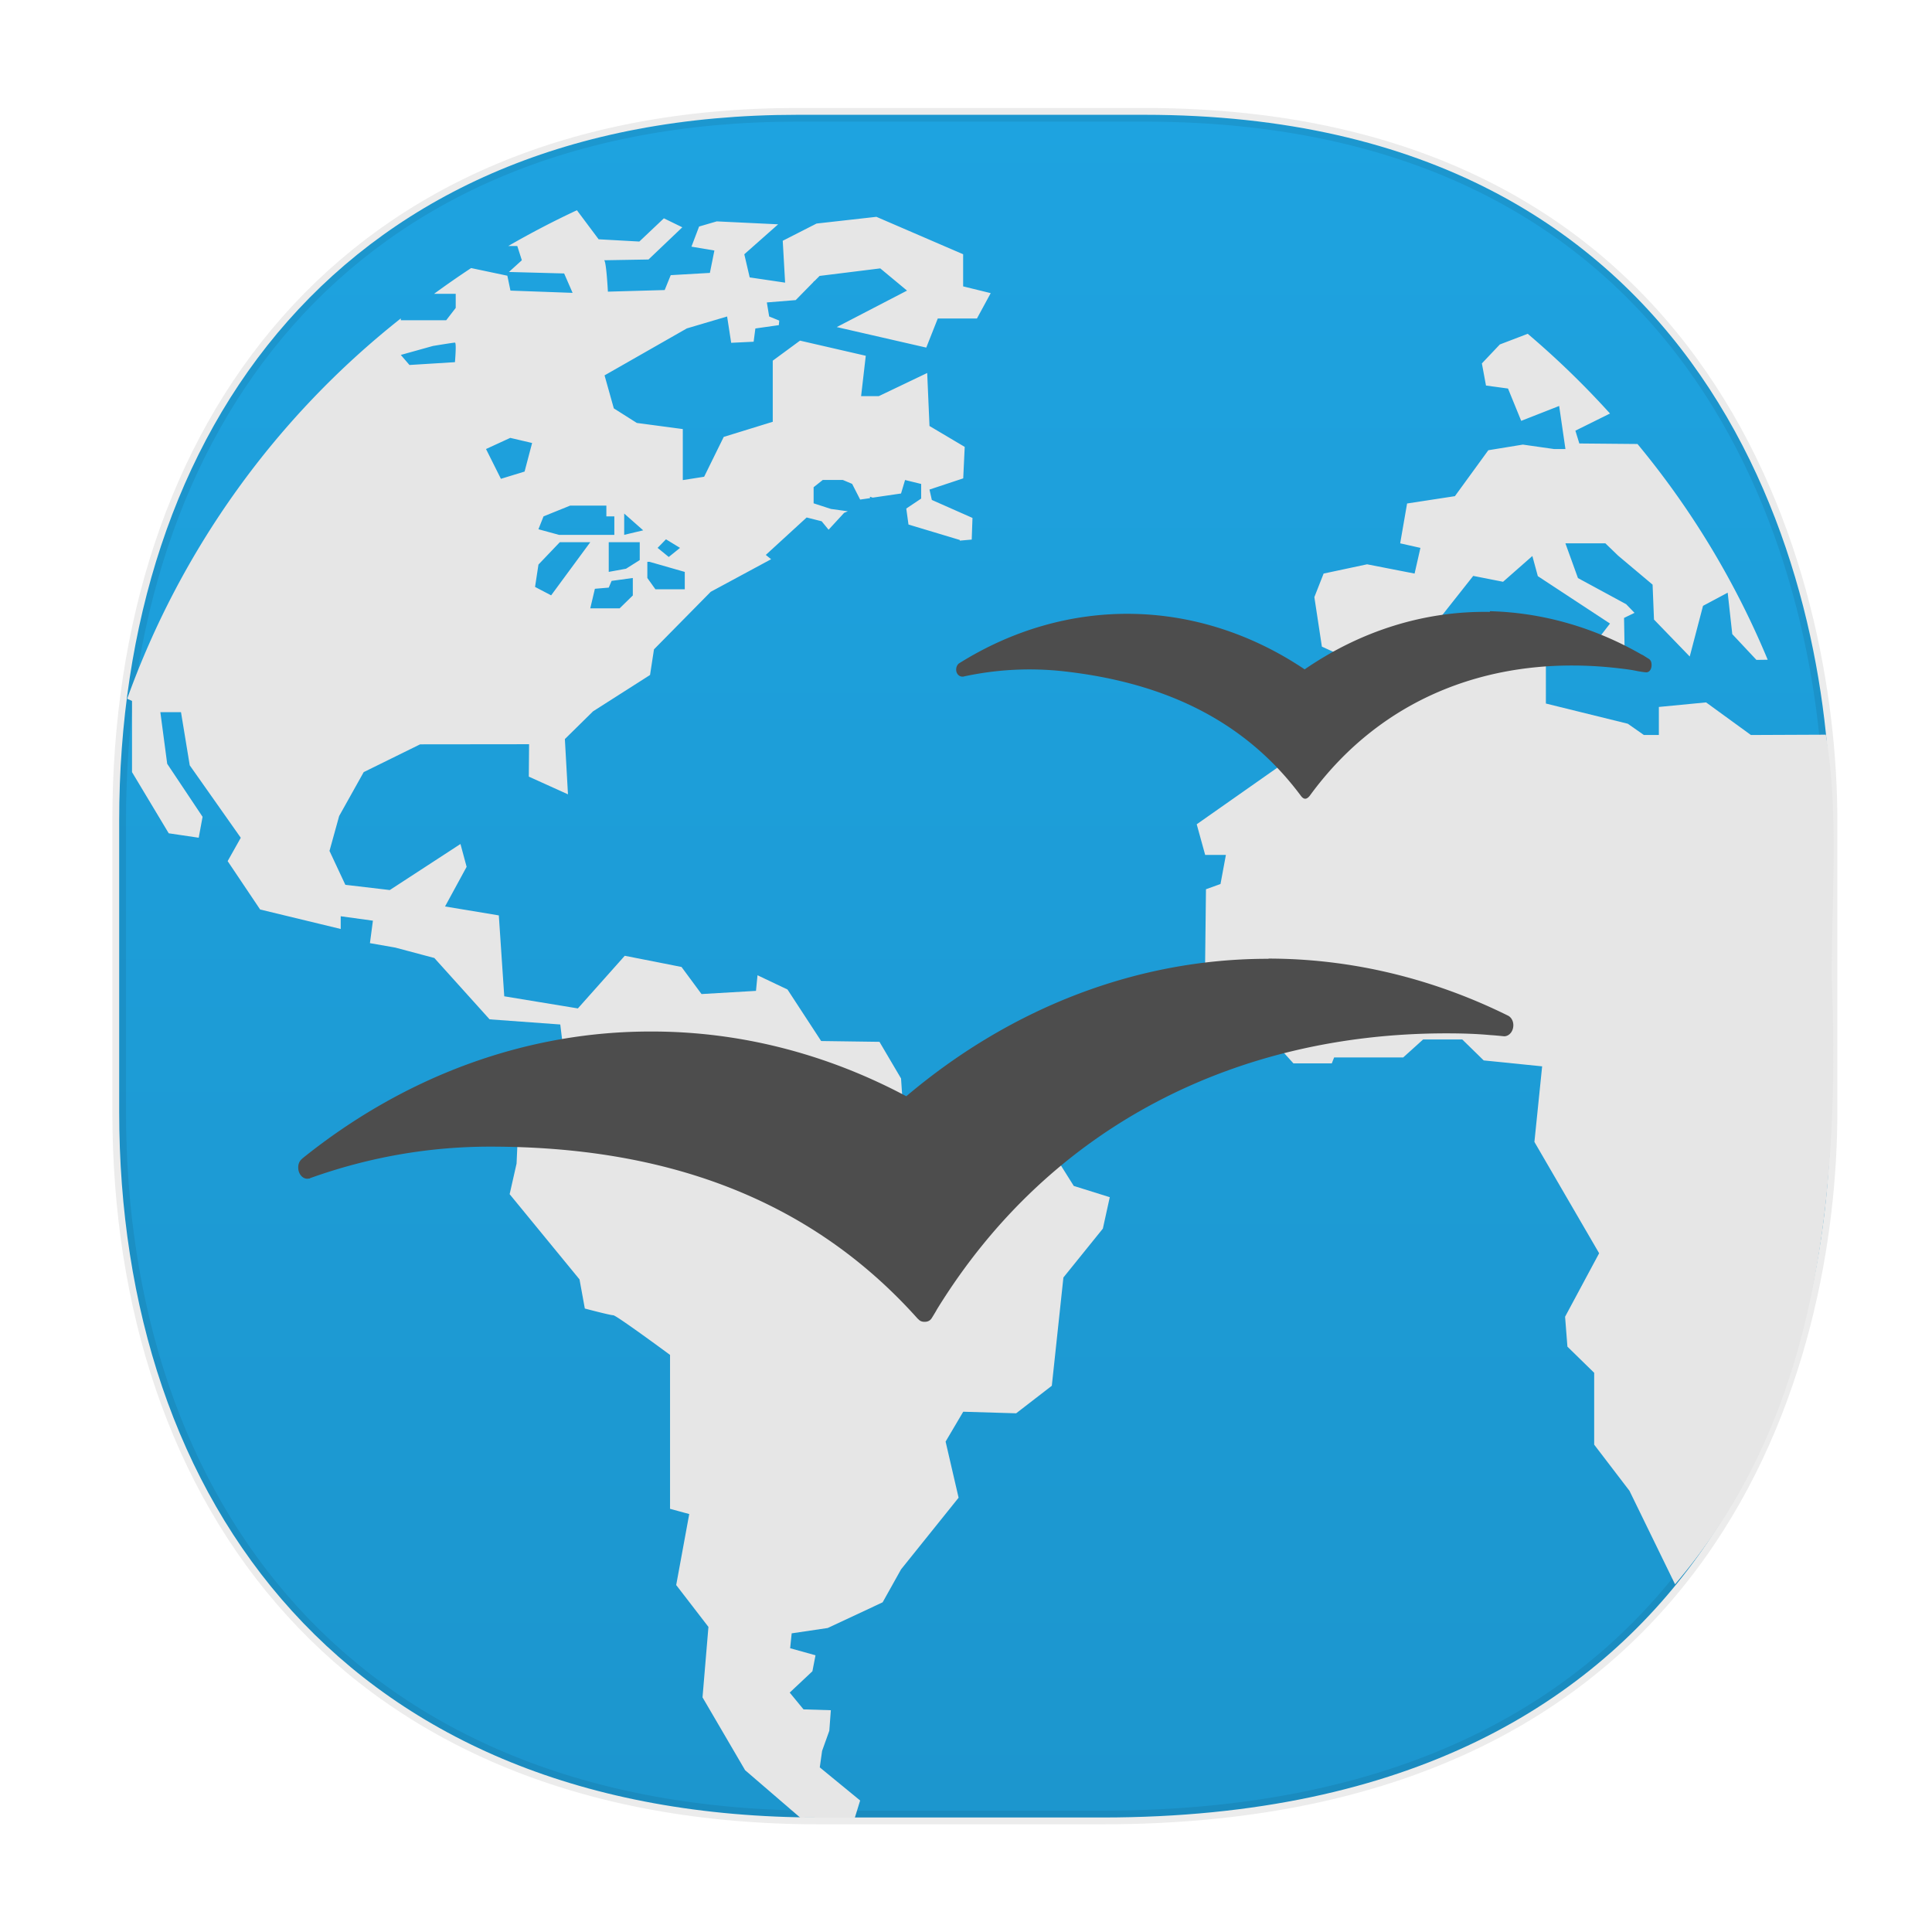 <svg xmlns="http://www.w3.org/2000/svg" xmlns:xlink="http://www.w3.org/1999/xlink" width="48" height="48" version="1.1" id="svg38"><defs id="defs22"><linearGradient id="linearGradient3764-3675356" x1="1" x2="47" gradientUnits="userSpaceOnUse" gradientTransform="rotate(-90 -12.143 60.189)" y1="0" y2="0" spreadMethod="pad"><stop stop-color="#1c96ce" stop-opacity="1" id="stop2208"/><stop offset="1" stop-color="#1ea3e0" stop-opacity="1" id="stop2210"/></linearGradient><style id="style4511"/><style id="style4511-26"/><style id="style4511-9"/><style id="style4552"/><style id="style4511-2"/><style id="style4511-7"/><style id="style4511-26-4"/><style id="style4511-9-8"/><style id="style4552-5"/><style id="style4511-2-5"/><linearGradient xlink:href="#linearGradient3764-3675356" id="linearGradient2219" x1="2.792" y1="24.003" x2="45.648" y2="24.003" gradientUnits="userSpaceOnUse"/></defs><style id="style4485" type="text/css"/><style type="text/css" id="style4485-2"/><path d="M19.814 2.852h8.618c14.108 0 17.047 11.413 17.047 17.537v7.229c0 6.047-2.743 17.537-18.094 17.537h-7.03c-11.73 0-17.394-7.822-17.394-17.537v-7.229c0-9.715 5.55-17.537 16.853-17.537z" id="rect4144-8" opacity="1" fill="url(#linearGradient2219)" fill-opacity="1" stroke="#000" stroke-width=".339" stroke-linecap="square" stroke-linejoin="bevel" stroke-miterlimit="4" stroke-dasharray="none" stroke-dashoffset="0" stroke-opacity=".078"/><path id="path4276" d="M14.333 5.223c-.581.272-1.15.568-1.705.889h.224l.113.354-.321.291 1.372.037.21.482-1.544-.056-.077-.37-.9-.19c-.312.206-.62.42-.921.64h.538v.35l-.236.306H9.958v-.045A21.18 21.18 0 0 0 3.16 17.36l.12.055v1.768l.912 1.52.745.11.096-.52-.879-1.317-.17-1.282h.513l.217 1.32 1.268 1.8-.326.58.807 1.202 2.002.484v-.316l.8.11-.074.558.628.11.972.259 1.373 1.524 1.756.128.17 1.394-1.2.817-.056 1.245-.172.76 1.736 2.117.132.724s.63.167.707.167c.076 0 1.41.985 1.41.985v3.824l.477.13-.324 1.764.801 1.04-.147 1.75 1.058 1.81 1.367 1.177c.024.004.141 0 .141 0l1.218.004.132-.428-1.003-.823.058-.41.179-.5.038-.51-.679-.021-.343-.417.564-.53.077-.397-.63-.175.038-.37.896-.133 1.364-.638.457-.818 1.43-1.781-.323-1.394.438-.742 1.315.039.886-.684.288-2.69.98-1.214.172-.781-.895-.28-.592-.943-2.022-.02-1.602-.596-.075-1.111-.536-.91-1.449-.02-.836-1.28-.745-.354-.038.388-1.353.079-.497-.673-1.41-.278-1.165 1.308-1.829-.301-.135-2.01-1.336-.222.536-.985-.153-.567-1.756 1.144-1.104-.13-.394-.842.24-.867.61-1.091 1.402-.69 2.707-.003-.007.805.973.44-.077-1.373.7-.689 1.416-.903.098-.637 1.41-1.43 1.5-.809-.132-.107 1.015-.93.373.094.172.21.386-.419.092-.039-.42-.058-.43-.14v-.4l.227-.18h.5l.23.097.199.39.244-.035v-.036l.068.023.704-.103.1-.335.4.098v.363l-.37.248.055.397 1.273.383.004.017.294-.026.019-.538-1.01-.447-.058-.258.838-.278.037-.782-.875-.519-.057-1.317-1.202.575h-.44l.116-1.003-1.634-.376-.677.498v1.518l-1.218.376-.487.99-.53.083V10.66l-1.142-.152-.572-.362-.23-.82 2.045-1.167 1-.296.101.654.558-.027.043-.329.583-.083.01-.113-.25-.102-.058-.349.717-.058.432-.44.024-.031.006.002.132-.132 1.507-.187.665.552-1.746.906 2.224.51.286-.723h.973l.342-.63-.685-.168v-.798l-2.155-.93-1.487.167-.84.428.059 1.04-.88-.13-.134-.575.841-.744-1.526-.073-.438.128-.19.5.57.096-.112.556-.973.056-.15.37-1.411.04s-.04-.78-.096-.78l1.105-.019.84-.8-.458-.223-.61.577-1.011-.056-.54-.722zm23.623 3.07l-.693.265-.446.471.102.55.547.074.328.803.943-.37.156 1.07h-.284l-.774-.11-.858.14-.83 1.141-1.188.182-.172.99.503.113-.145.638-1.18-.23-1.08.23-.23.585.187 1.23.635.29 1.064-.007.72-.062.218-.557 1.123-1.421.741.146.728-.64.136.5L40 15.492l-.22.285-.808-.041.31.429.499.104.58-.235-.012-.682.26-.126-.208-.215-1.197-.649-.312-.863h.993l.317.306.856.72.035.868.888.918.33-1.259.613-.327.114 1.03.6.64.28-.004a21.043 21.043 0 0 0-3.235-5.36l-1.445-.013-.098-.318.86-.426a21.497 21.497 0 0 0-2.043-1.98zm-26.653.22c.043 0 0 .485 0 .485l-1.13.07-.215-.25.8-.223s.502-.083.545-.083zm1.374 2.366l.543.127-.187.71-.588.18-.37-.74zm1.488 1.683h.9v.267h.198v.46H13.89l-.513-.14.127-.32zm1.343.197l.472.417-.472.112v-.529zm1.038.64l.349.213-.28.226-.277-.226zm-2.639.072h.758l-.972 1.32-.4-.209.085-.556.53-.555zm1.217 0h.77v.444l-.341.215-.429.078v-.737zm.958.488h.058l.873.25v.431h-.73l-.2-.28v-.401zm-.36.4v.435l-.327.32h-.73l.115-.486.344-.029.071-.167.528-.072zm22.685 1.84l-2.575.194-.797.418h-1.022l-.503-.05-1.24.673v1.263l-2.538 1.782.21.761h.515l-.134.723-.361.13-.022 1.894 2.194 2.432h.954l.058-.147h1.716l.494-.446h.974l.532.52 1.452.147-.192 1.878 1.608 2.766-.846 1.577.058.743.665.65v1.785l.877 1.147 1.132 2.322c3.246-3.797 4.137-8.813 3.894-15.053-.006-2.049.178-4.14-.147-6.055l-1.862.008-1.114-.81-1.173.113v.697h-.372l-.4-.28-2.035-.502V16.2z" fill="#e6e6e6" fill-opacity="1" stroke-width="1.084"/><g id="g1629" transform="matrix(1.051 0 0 1.26 70.439 -8.353)" fill="#4d4d4d" fill-opacity="1" fill-rule="nonzero" stroke="none"><path d="M-31.8 18.695a8.54 8.54 0 0 0-4.38 1.133 8.577 8.577 0 0 0-8.178-.114.15.15 0 0 0-.06.117c0 .082.067.14.146.14h.027c.004 0 .008-.003.008-.003a8.772 8.772 0 0 1 2.359-.102c2.258.21 4.23.906 5.613 2.46.07.075.133.067.203-.003 1.742-1.996 4.406-2.79 7.27-2.52.16.016.32.03.477.059.055.008.14.02.19.023.095.012.146-.063.146-.141 0-.063-.023-.105-.078-.13-.055-.026-.11-.062-.164-.081a8.735 8.735 0 0 0-3.582-.852m.004.004" id="path1538"/><path d="M-37.042 25.535a14.82 14.82 0 0 0-8.555 2.71 14.8 14.8 0 0 0-6.03-1.276 14.75 14.75 0 0 0-8.242 2.5l-.02.016a.197.197 0 0 0-.082.168c0 .12.098.219.215.219.016 0 .03-.004.043-.004.012 0 .02-.004.023-.008a14.821 14.821 0 0 1 4.27-.621c3.934 0 7.449.926 10.09 3.39l.023.017c.039.035.086.047.145.047.066 0 .125-.02.164-.07 0 0 .086-.113.129-.18 2.69-3.641 7.12-5.438 12.04-5.438.352 0 .703.008 1.05.035.099.004.314.023.317.023a.218.218 0 0 0 .215-.22.203.203 0 0 0-.125-.187 14.87 14.87 0 0 0-5.656-1.125m-.008.004" id="path1540"/></g></svg>